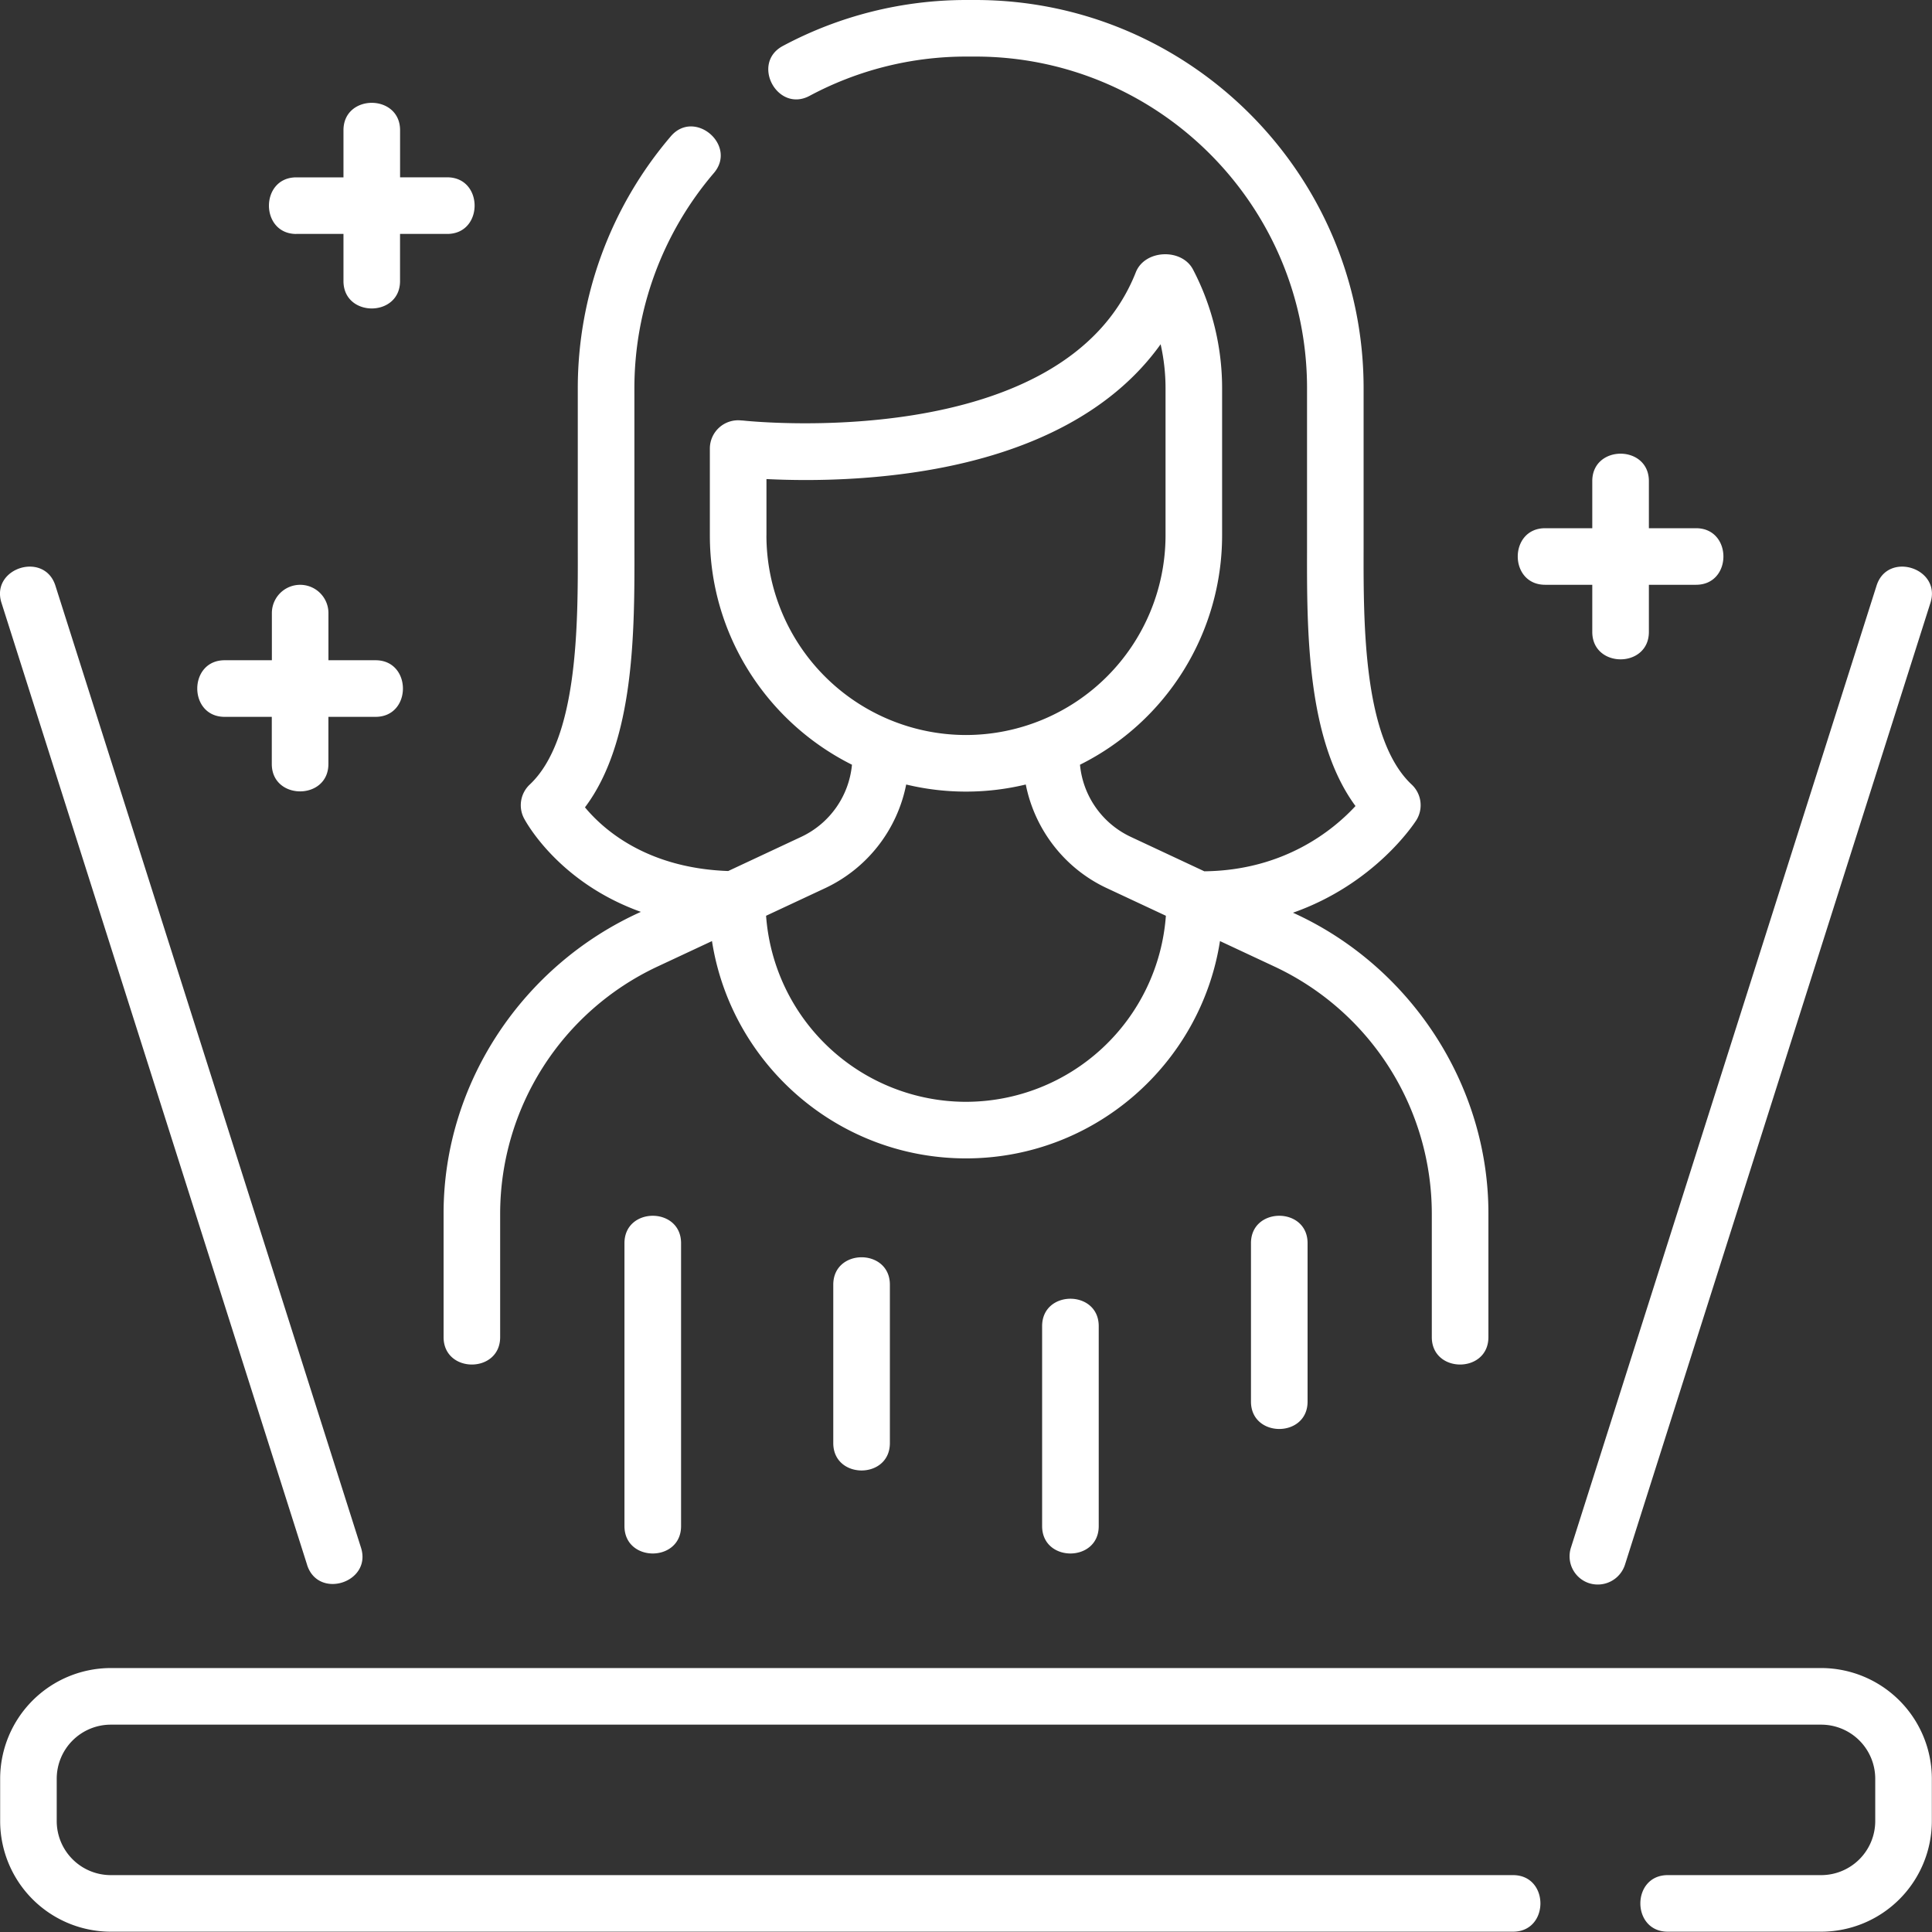 <svg width="50" height="50" viewBox="0 0 50 50" fill="none" xmlns="http://www.w3.org/2000/svg"><rect x="0" y="0" width="50" height="50" fill="#333333" stroke="none"/><g clip-path="url(#a)" fill="#fff"><path d="M47.132 43.169H2.867a2.867 2.867 0 0 0-2.863 2.863v1.097a2.866 2.866 0 0 0 2.863 2.863h36.29c.945 0 .945-1.464 0-1.464H2.867a1.4 1.4 0 0 1-1.399-1.4v-1.096a1.4 1.4 0 0 1 1.4-1.398h44.264a1.4 1.4 0 0 1 1.399 1.398v1.097a1.4 1.4 0 0 1-1.399 1.399h-3.971c-.945 0-.945 1.464 0 1.464h3.971a2.867 2.867 0 0 0 2.864-2.863v-1.097a2.867 2.867 0 0 0-2.864-2.863ZM7.669 6.054h1.22v1.22c0 .945 1.464.945 1.464 0v-1.22h1.221c.945 0 .945-1.465 0-1.465h-1.22V3.37c0-.945-1.465-.945-1.465 0v1.22h-1.22c-.945 0-.945 1.465 0 1.465ZM5.814 18.552h1.22v1.22c0 .945 1.465.945 1.465 0v-1.22h1.22c.945 0 .945-1.465 0-1.465H8.5v-1.22a.732.732 0 1 0-1.464 0v1.22H5.814c-.945 0-.945 1.465 0 1.465Zm34.174-3.418h1.22v1.22c0 .946 1.465.946 1.465 0v-1.22h1.22c.945 0 .945-1.464 0-1.464h-1.22v-1.22c0-.945-1.465-.945-1.465 0v1.22h-1.22c-.945 0-.945 1.464 0 1.464Zm-23.402 8.465c-3.053 1.373-5.106 4.435-5.106 7.801v3.205c0 .945 1.464.945 1.464 0V31.4a7.07 7.07 0 0 1 4.06-6.38l1.422-.665c.496 3.182 3.255 5.624 6.574 5.624 3.318 0 6.077-2.442 6.573-5.624l1.422.665a7.069 7.069 0 0 1 4.06 6.38v3.205c0 .945 1.465.945 1.465 0V31.4c0-3.337-2.028-6.408-5.058-7.779 2.118-.745 3.133-2.303 3.19-2.39a.732.732 0 0 0-.118-.927c-1.254-1.176-1.248-4.148-1.244-6.114v-4.144C35.29 4.506 30.783 0 25.244 0H25a10.06 10.06 0 0 0-4.741 1.19c-.832.447-.14 1.737.694 1.29A8.578 8.578 0 0 1 25 1.464h.244c4.732 0 8.582 3.85 8.582 8.582v4.14c-.005 2.125-.01 4.959 1.254 6.674-.56.607-1.834 1.667-3.912 1.689l-1.908-.893a2.3 2.3 0 0 1-1.31-1.865 6.635 6.635 0 0 0 3.678-5.933v-3.812c0-1.068-.26-2.13-.753-3.071-.291-.556-1.247-.518-1.48.071-1.863 4.724-10.06 3.85-10.17 3.837l-.043-.002a.732.732 0 0 0-.811.728v2.249c0 2.595 1.5 4.845 3.678 5.933a2.3 2.3 0 0 1-1.31 1.865l-1.893.886c-2.105-.074-3.231-1.074-3.707-1.648 1.289-1.711 1.284-4.569 1.28-6.707l-.001-4.14c0-2.039.73-4.016 2.056-5.568.614-.718-.5-1.67-1.113-.952a10.043 10.043 0 0 0-2.408 6.52v4.143c.005 1.966.01 4.938-1.243 6.114a.733.733 0 0 0-.15.872c.046.087.89 1.658 3.026 2.423Zm3.25-9.741v-1.46c.28.014.625.025 1.02.025.854 0 1.94-.053 3.085-.242 2.818-.466 4.893-1.587 6.096-3.272.083.37.127.749.127 1.137v3.812a5.17 5.17 0 0 1-5.165 5.164 5.17 5.17 0 0 1-5.164-5.164Zm1.524 9.125a3.77 3.77 0 0 0 2.092-2.68 6.613 6.613 0 0 0 3.095 0c.23 1.16 1 2.169 2.093 2.68l1.533.717A5.194 5.194 0 0 1 25 28.515a5.194 5.194 0 0 1-5.174-4.815l1.534-.717Z"/><path d="M16.161 32.173v7.323c0 .944 1.465.944 1.465 0v-7.323c0-.945-1.465-.945-1.465 0Zm5.404 1.074v4.1c0 .945 1.465.945 1.465 0v-4.1c0-.945-1.465-.945-1.465 0Zm5.405 1.073v5.176c0 .944 1.465.944 1.465 0V34.32c0-.945-1.465-.945-1.465 0Zm5.405-2.147v4.1c0 .945 1.465.945 1.465 0v-4.1c0-.945-1.465-.945-1.465 0ZM7.947 40.498c.288.907 1.682.455 1.396-.443L1.434 15.157c-.286-.9-1.682-.457-1.396.443l7.91 24.898Zm33.186.477a.74.74 0 0 0 .92-.477L49.96 15.6c.287-.9-1.11-1.343-1.395-.443l-7.91 24.898a.732.732 0 0 0 .477.92Z"/></g><defs><clipPath id="a"><path fill="#fff" d="M0 0h50v50H0z"/></clipPath></defs></svg>